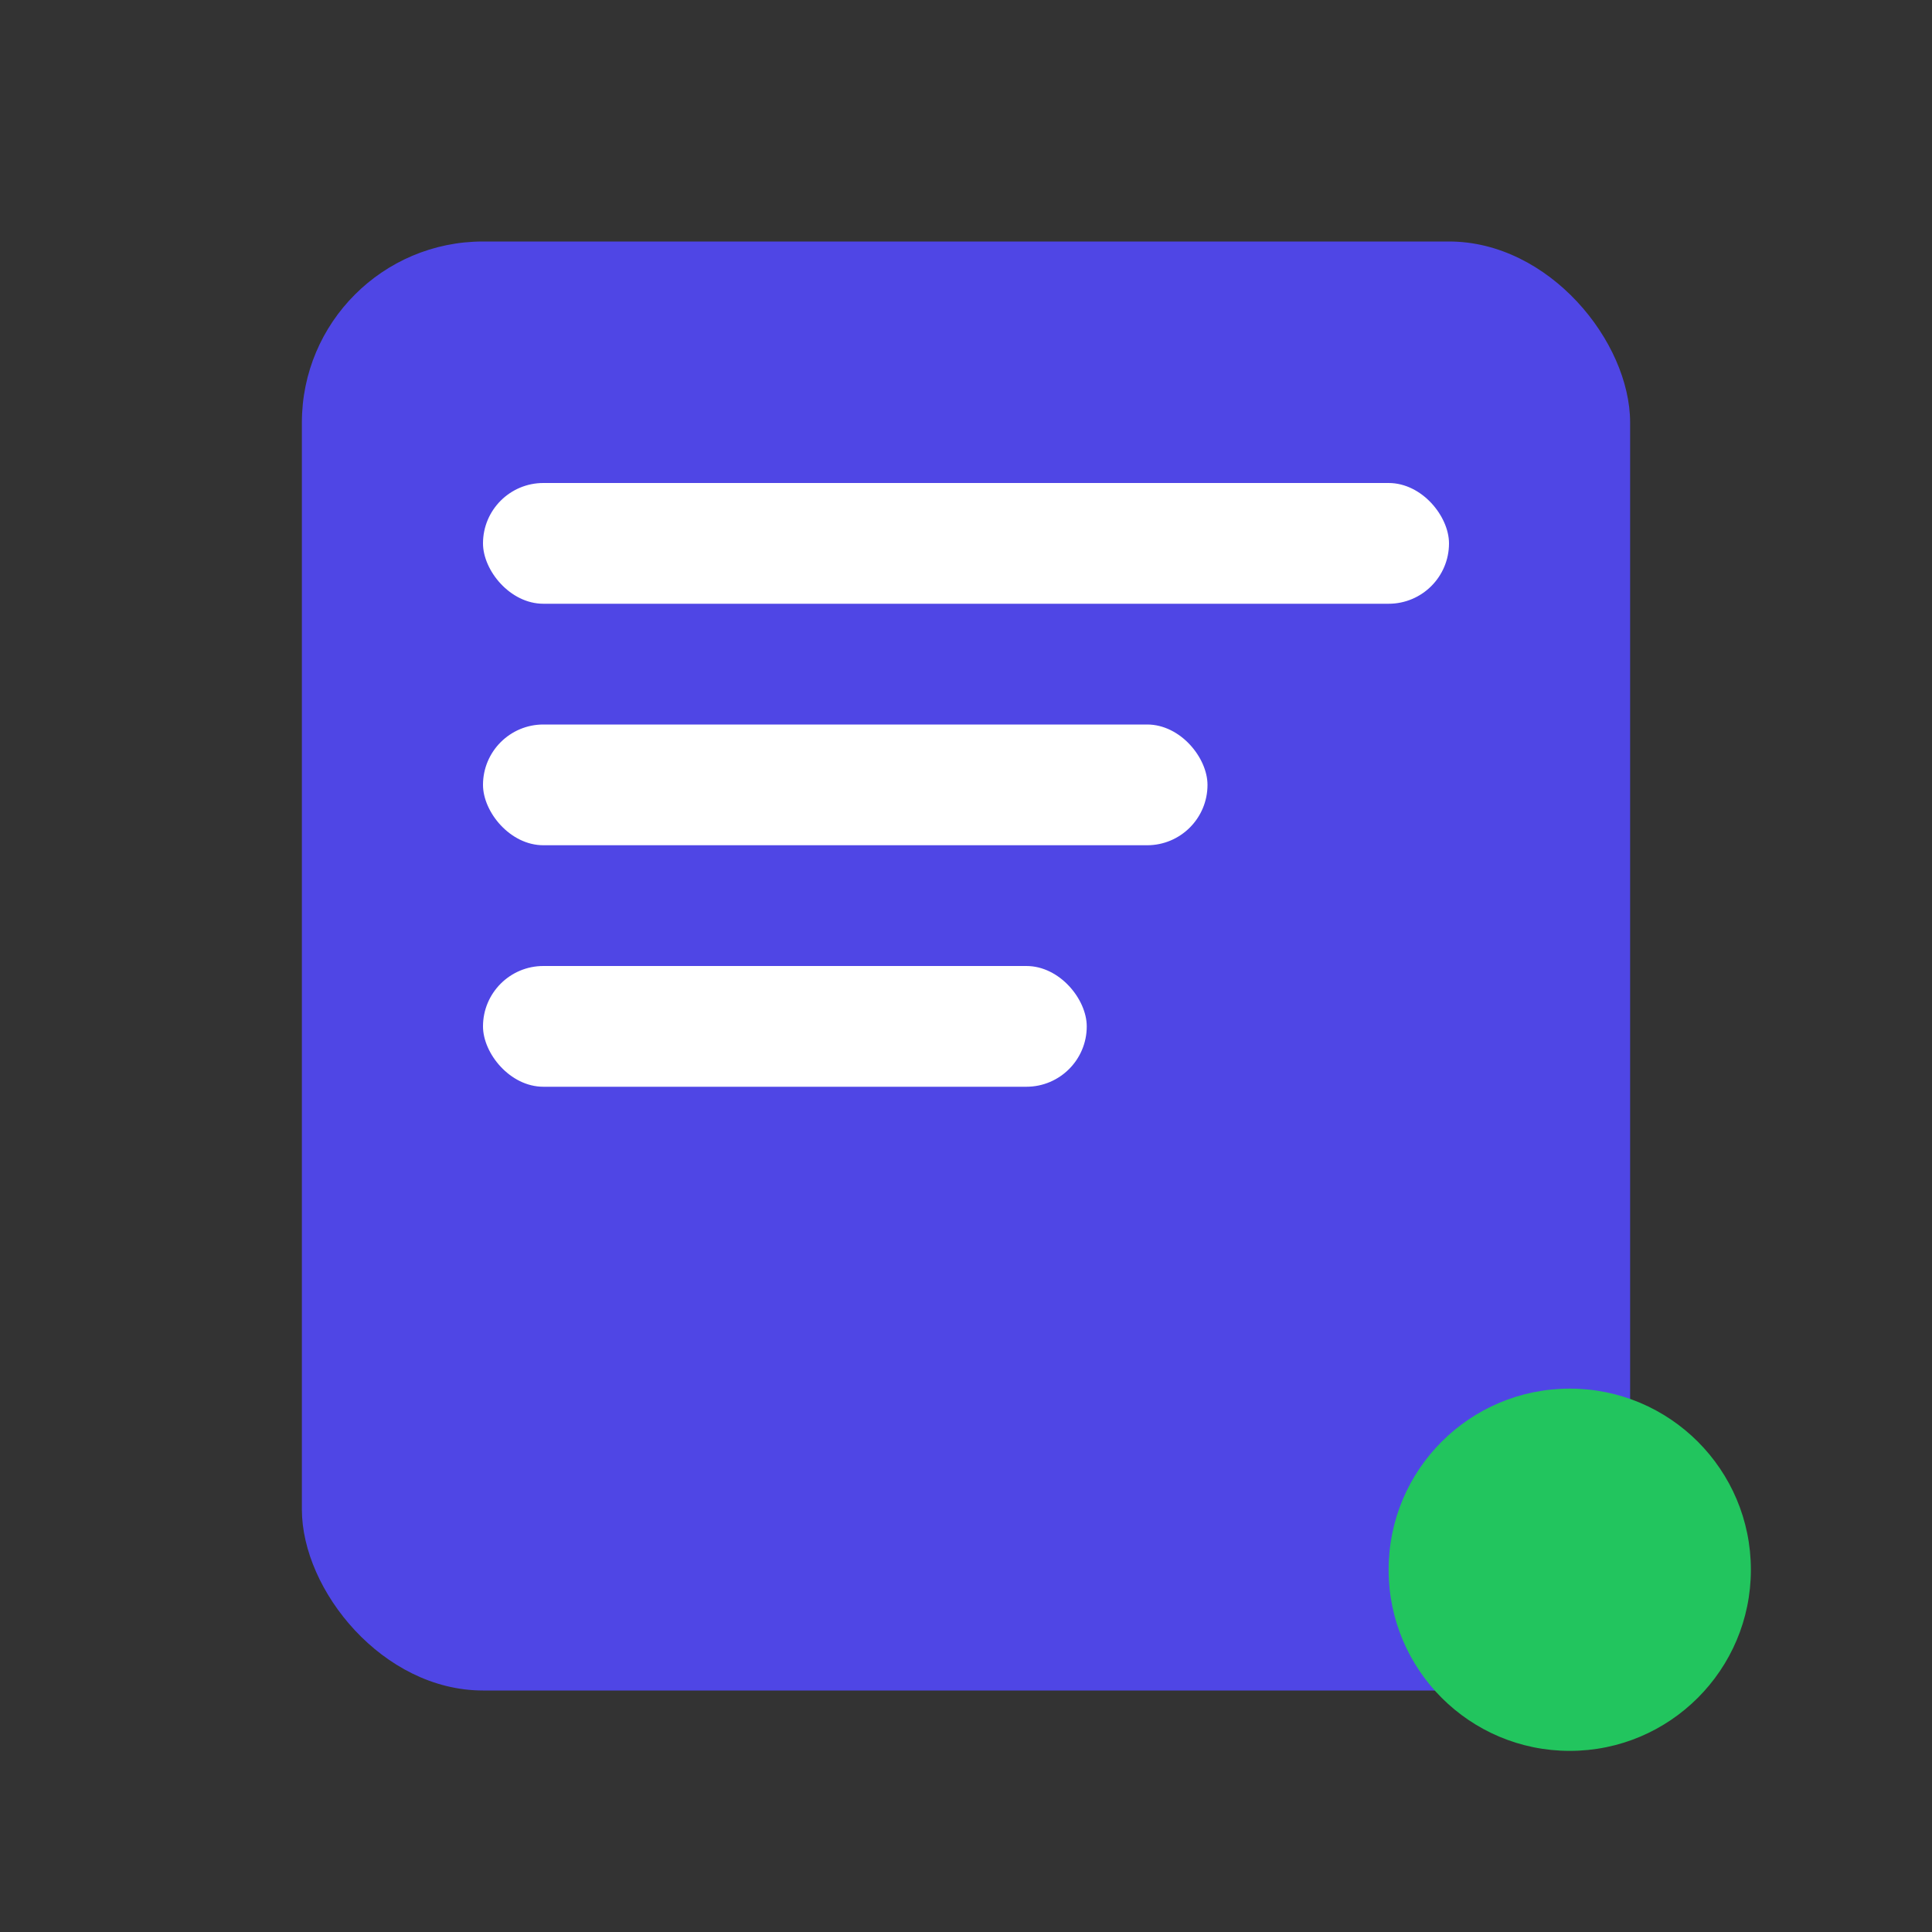 <svg width="64" height="64" viewBox="0 0 64 64" fill="none" xmlns="http://www.w3.org/2000/svg">
  <rect x="0" y="0" width="64" height="64" fill="#333333" stroke="none"/>
  <rect x="10" y="8" width="44" height="48" rx="6" fill="#4F46E5"/>
  <rect x="16" y="16" width="32" height="4" rx="2" fill="white"/>
  <rect x="16" y="24" width="24" height="4" rx="2" fill="white"/>
  <rect x="16" y="32" width="20" height="4" rx="2" fill="white"/>
  <circle cx="52" cy="52" r="6" fill="#22C55E"/>
</svg>

